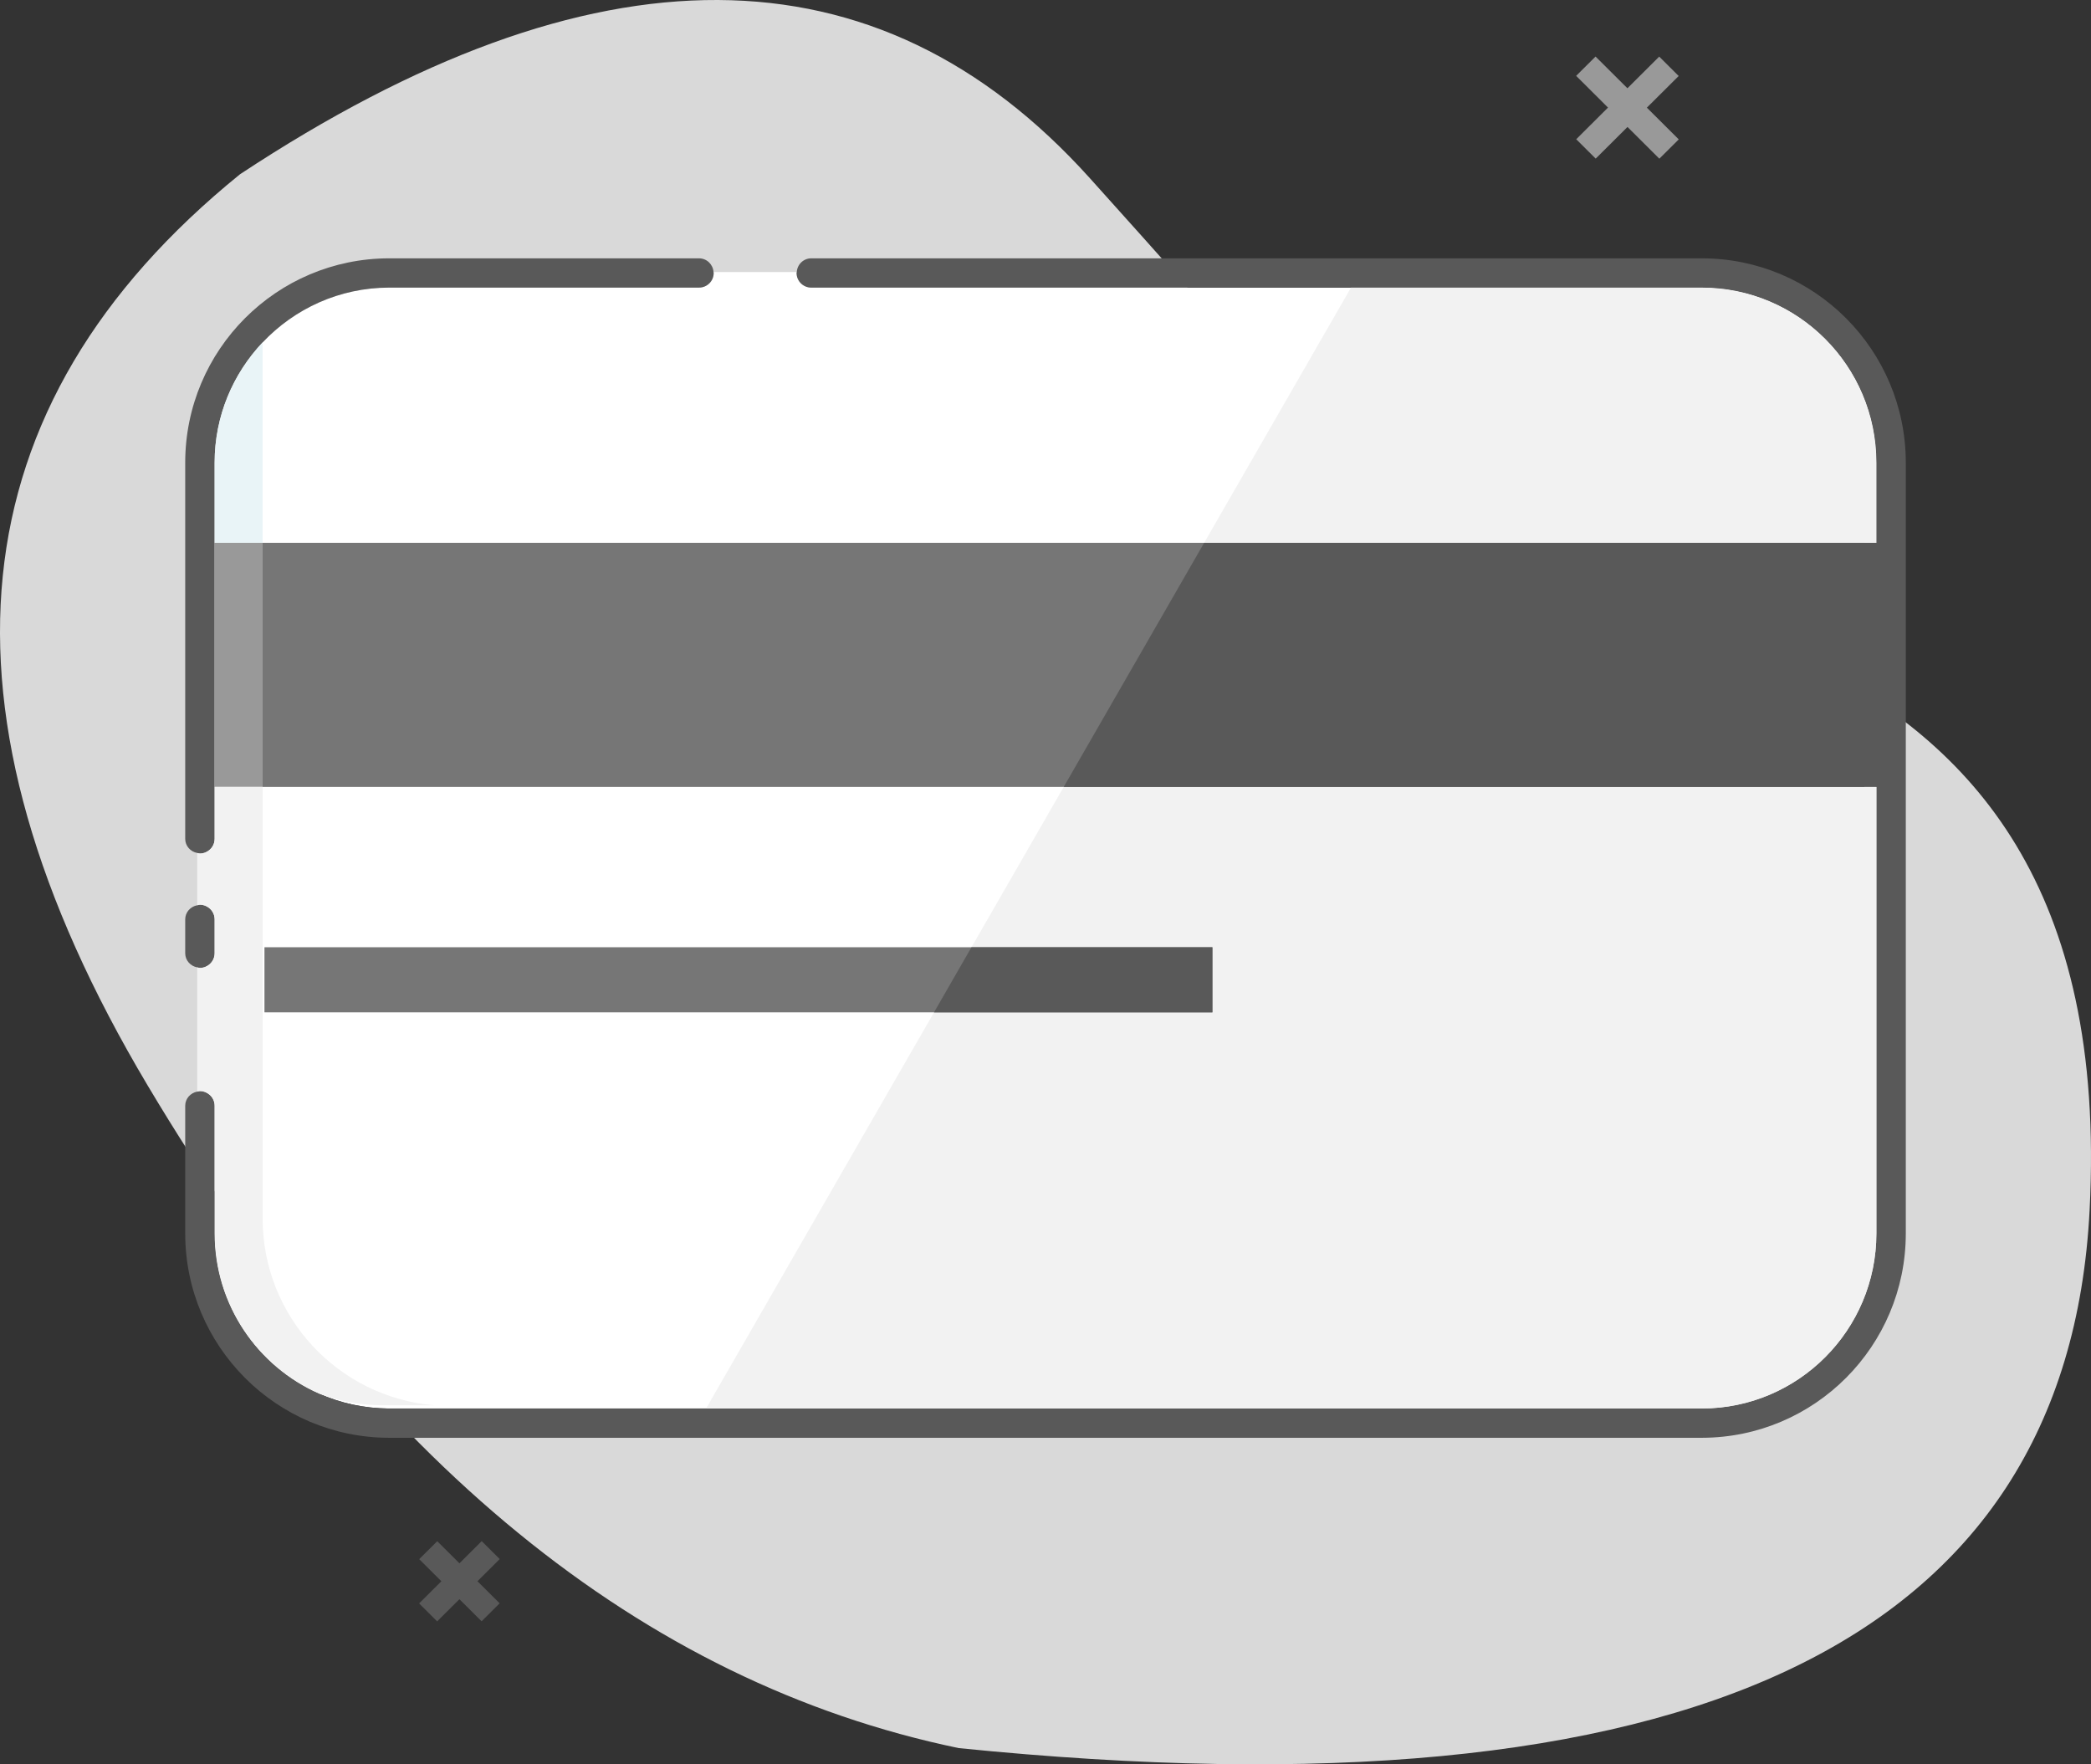 <svg width="128" height="108" viewBox="0 0 128 108" fill="none" xmlns="http://www.w3.org/2000/svg">
<rect x="0" y="0" width="128" height="108" fill="#333333" stroke="none"/>
<path fill-rule="evenodd" clip-rule="evenodd" d="M58.685 107.007C103.469 111.538 126.545 100.567 127.914 74.094C129.967 34.384 94.623 39.179 84.07 29.36C73.516 19.541 86.244 32.601 66.715 10.907C53.696 -3.556 36.354 -3.635 14.69 10.668C-2.784 24.84 -4.669 43.43 9.036 66.441C22.74 89.452 39.29 102.974 58.685 107.007Z" fill="#D9D9D9"/>
<path fill-rule="evenodd" clip-rule="evenodd" d="M13.139 67.686V74.785V75.51C13.143 79.89 15.77 83.647 19.526 85.307C20.841 85.888 22.292 86.218 23.822 86.219H104.188C110.081 86.207 114.856 81.419 114.862 75.51V28.316C114.856 22.403 110.074 17.612 104.178 17.606H49.662C49.165 17.606 48.762 17.205 48.762 16.71C48.762 16.691 48.772 16.674 48.774 16.655H43.677C43.678 16.674 43.688 16.691 43.688 16.71C43.688 17.205 43.285 17.606 42.788 17.606H37.088H23.823C20.769 17.609 18.022 18.902 16.076 20.962C14.262 22.88 13.142 25.464 13.139 28.315V33.229V48.171V51.351C13.139 51.71 12.922 52.017 12.614 52.16V55.469C12.922 55.611 13.139 55.918 13.139 56.278V56.535V57.135V58.354C13.139 58.714 12.922 59.02 12.614 59.163V66.877C12.922 67.019 13.139 67.326 13.139 67.686Z" fill="white"/>
<path fill-rule="evenodd" clip-rule="evenodd" d="M13.139 58.353V57.134V56.534V56.277C13.139 55.918 12.923 55.611 12.614 55.468C12.499 55.416 12.374 55.381 12.238 55.381C12.18 55.381 12.129 55.404 12.074 55.414C11.658 55.493 11.338 55.841 11.338 56.277V56.534V57.134V58.353C11.338 58.789 11.658 59.137 12.074 59.217C12.129 59.227 12.18 59.25 12.238 59.25C12.374 59.25 12.499 59.216 12.614 59.162C12.923 59.02 13.139 58.714 13.139 58.353ZM104.18 15.813H49.663C49.185 15.813 48.803 16.186 48.774 16.655C48.772 16.674 48.762 16.69 48.762 16.709C48.762 17.205 49.165 17.606 49.663 17.606H104.179C110.075 17.612 114.856 22.401 114.862 28.316V75.51C114.856 81.419 110.081 86.207 104.189 86.219H23.822C22.292 86.217 20.842 85.888 19.526 85.307C15.77 83.647 13.144 79.89 13.139 75.51V74.785V67.686C13.139 67.325 12.923 67.019 12.615 66.877C12.5 66.824 12.374 66.789 12.238 66.789C12.18 66.789 12.129 66.811 12.073 66.822C11.658 66.902 11.338 67.248 11.338 67.686V75.51C11.345 82.411 16.929 88.005 23.821 88.012H104.191C111.079 87.998 116.656 82.407 116.663 75.511V28.315C116.656 21.413 111.072 15.82 104.18 15.813ZM13.139 51.35V48.17V33.228V28.314C13.142 25.463 14.262 22.88 16.076 20.961C18.022 18.901 20.769 17.608 23.823 17.605H37.088H42.788C43.285 17.605 43.688 17.205 43.688 16.71C43.688 16.69 43.678 16.673 43.678 16.654C43.648 16.187 43.266 15.813 42.788 15.813H23.822C16.929 15.82 11.345 21.414 11.338 28.314V51.35C11.338 51.786 11.658 52.134 12.074 52.214C12.129 52.224 12.18 52.247 12.238 52.247C12.374 52.247 12.499 52.213 12.614 52.159C12.923 52.017 13.139 51.711 13.139 51.35Z" fill="#595959"/>
<path fill-rule="evenodd" clip-rule="evenodd" d="M13.138 48.171H16.075V33.228H13.138V48.171Z" fill="#999999"/>
<path fill-rule="evenodd" clip-rule="evenodd" d="M104.179 17.606H82.7L73.712 33.229H114.862V28.316C114.856 22.401 110.075 17.612 104.179 17.606ZM43.224 86.219H104.189C110.081 86.207 114.856 81.418 114.862 75.51V48.171H65.115L43.224 86.219ZM13.139 51.35C13.139 51.845 12.736 52.247 12.238 52.247C12.18 52.247 12.129 52.224 12.074 52.214V55.414C12.129 55.404 12.18 55.381 12.238 55.381C12.736 55.381 13.139 55.782 13.139 56.277V56.534V57.134V58.353C13.139 58.848 12.736 59.25 12.238 59.25C12.18 59.25 12.129 59.228 12.074 59.217V66.822C12.129 66.811 12.18 66.79 12.238 66.79C12.736 66.79 13.139 67.19 13.139 67.685V74.785V75.51C13.144 79.889 15.77 83.647 19.526 85.307C20.753 85.761 22.076 86.023 23.461 86.024H26.601C20.713 85.541 16.081 80.613 16.076 74.59V48.17H13.139V51.35Z" fill="#F2F2F2"/>
<path fill-rule="evenodd" clip-rule="evenodd" d="M16.075 20.962C14.261 22.881 13.141 25.463 13.138 28.314V33.228H16.075V20.962Z" fill="#E9F4F7"/>
<path fill-rule="evenodd" clip-rule="evenodd" d="M16.075 48.171H114.122V33.228H16.075V48.171Z" fill="#767676"/>
<path fill-rule="evenodd" clip-rule="evenodd" d="M65.115 48.171H116.025V33.228H73.712L65.115 48.171Z" fill="#595959"/>
<path fill-rule="evenodd" clip-rule="evenodd" d="M102.764 8.533L101.577 9.714L99.627 7.772L97.68 9.71L96.488 8.523L98.434 6.585L96.484 4.643L97.671 3.461L99.622 5.403L101.568 3.465L102.76 4.652L100.813 6.59L102.764 8.533Z" fill="#999999"/>
<path fill-rule="evenodd" clip-rule="evenodd" d="M30.586 98.145L29.481 99.245L28.122 97.893L26.76 99.25L25.655 98.151L27.019 96.794L25.661 95.442L26.766 94.342L28.125 95.695L29.487 94.337L30.591 95.436L29.228 96.793L30.586 98.145Z" fill="#595959"/>
<path fill-rule="evenodd" clip-rule="evenodd" d="M16.189 61.968H74.217V57.984H16.189V61.968Z" fill="#767676"/>
<path fill-rule="evenodd" clip-rule="evenodd" d="M57.176 61.968H74.216V57.984H59.468L57.176 61.968Z" fill="#595959"/>
</svg>
